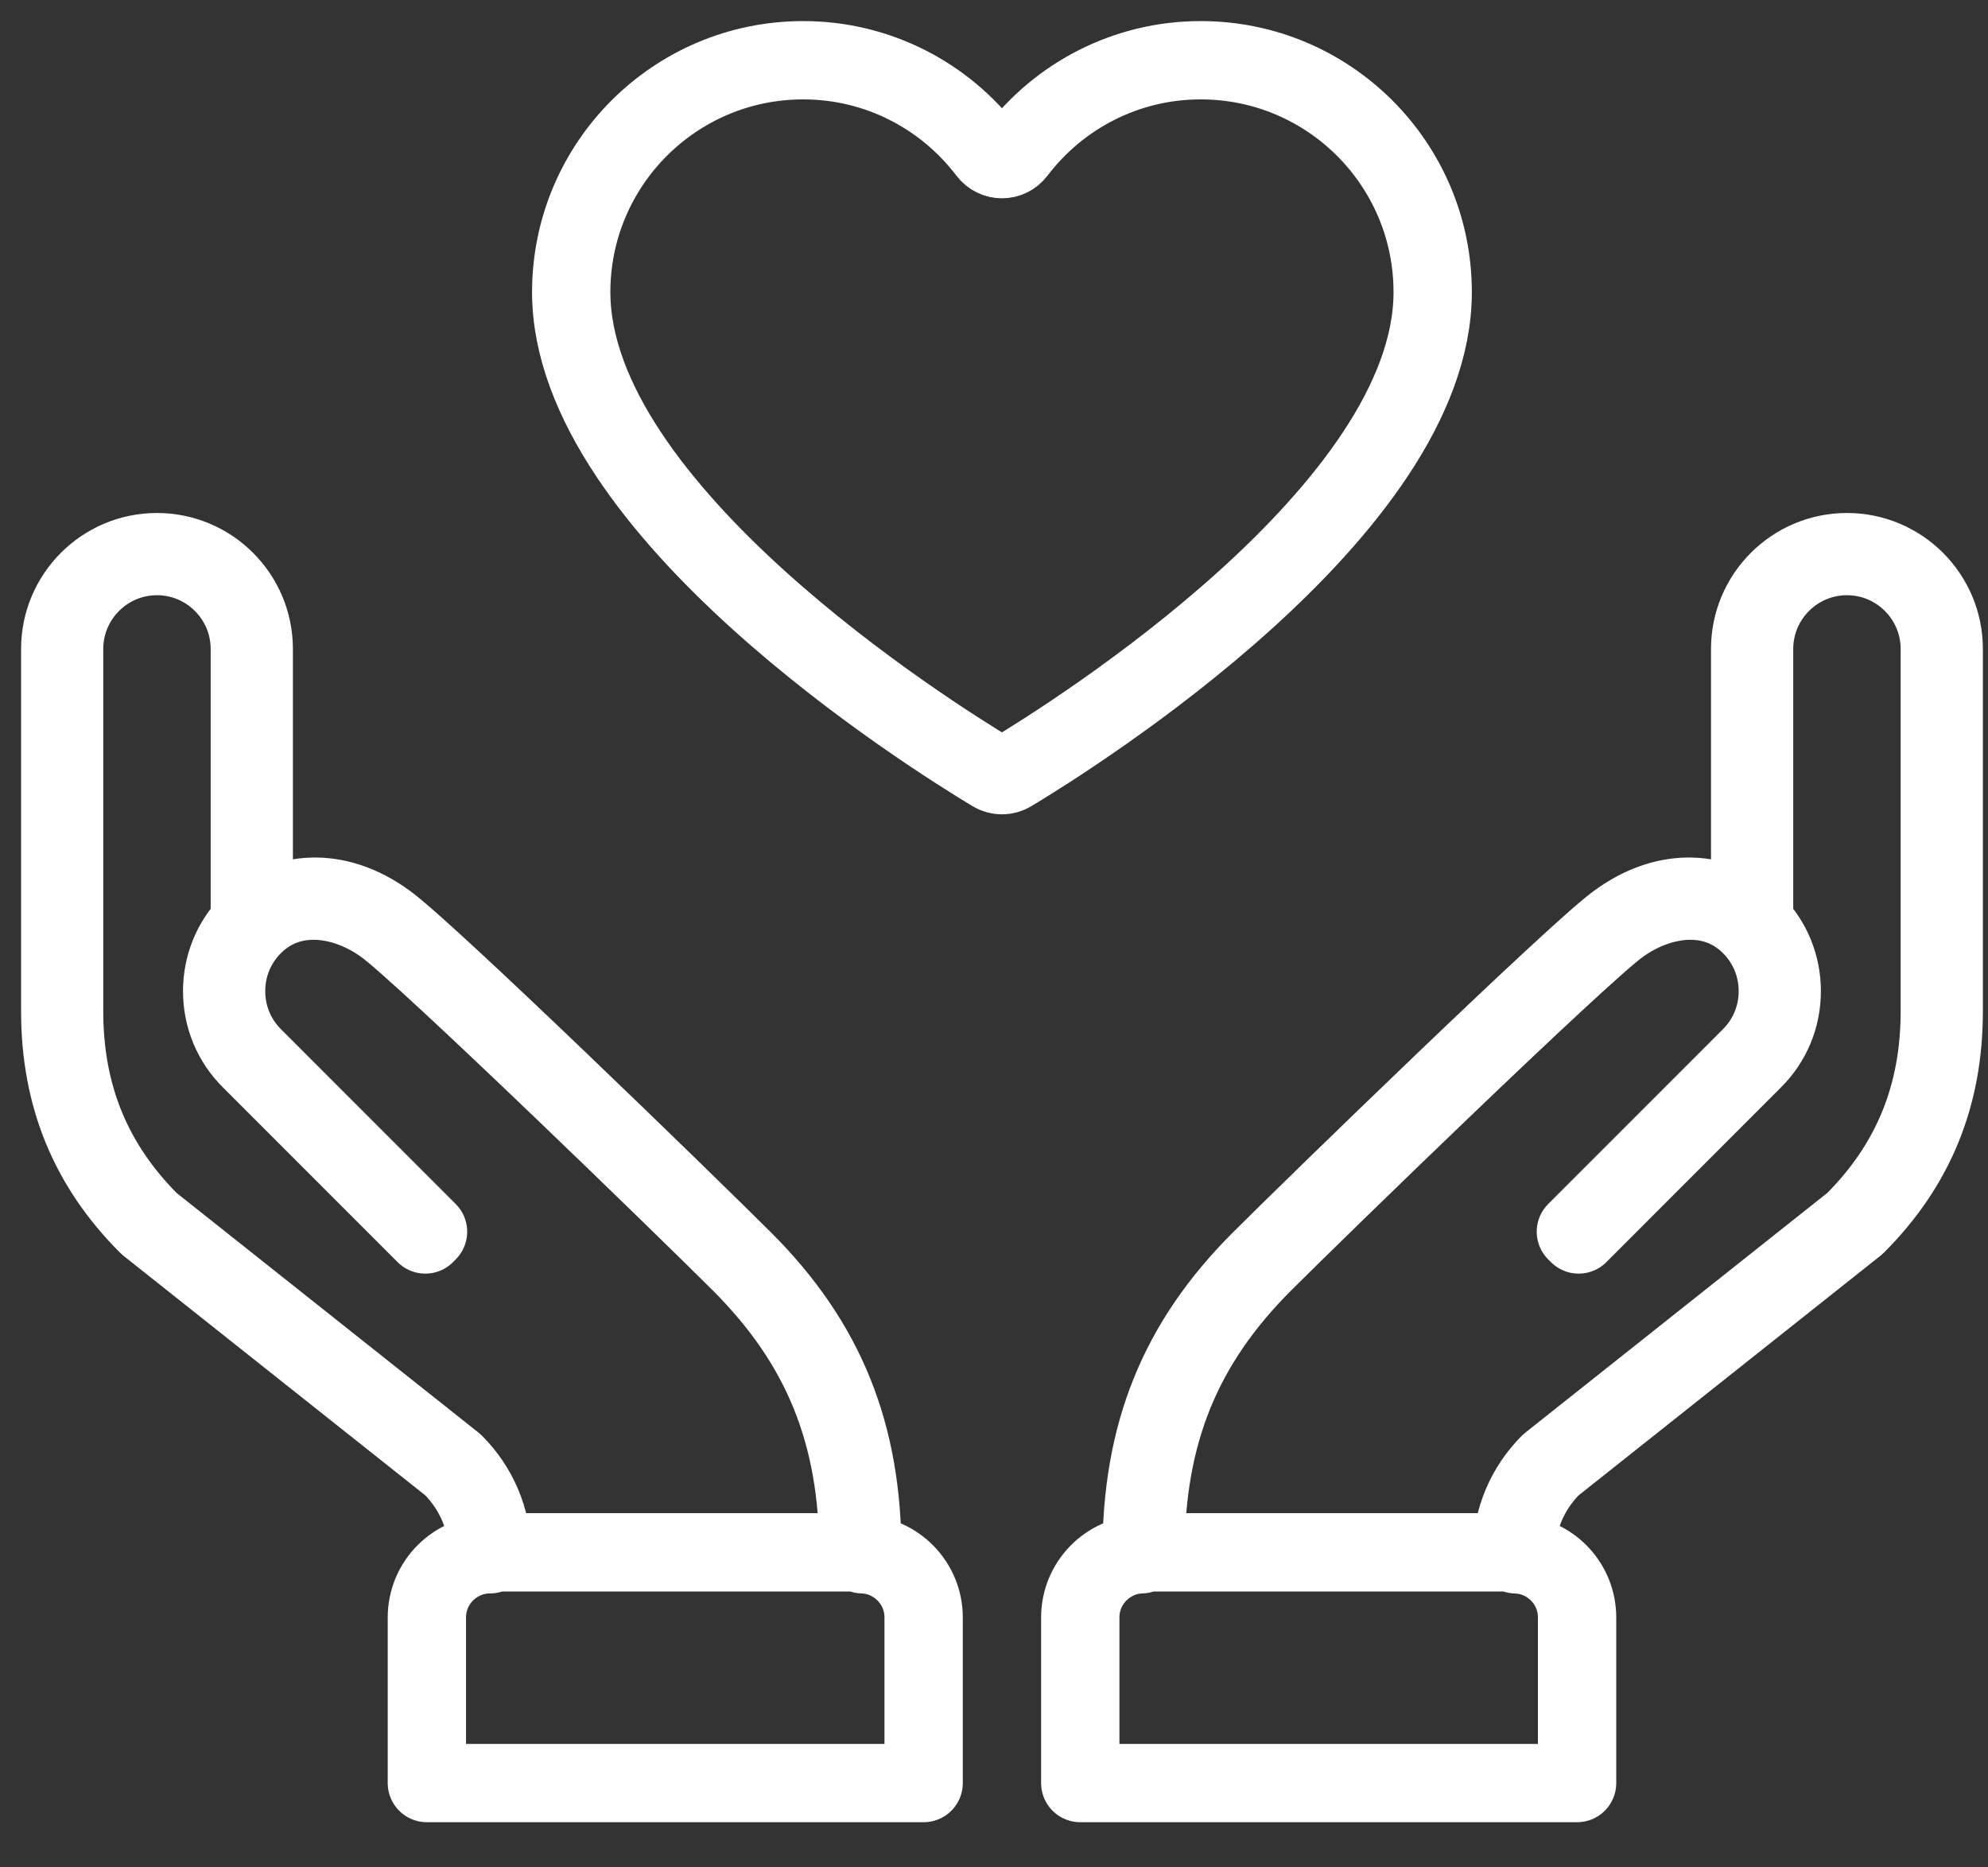 <?xml version="1.0" encoding="UTF-8"?>
<svg width="33px" height="31px" viewBox="0 0 33 31" version="1.1" xmlns="http://www.w3.org/2000/svg" xmlns:xlink="http://www.w3.org/1999/xlink">
    <rect x="0" y="0" width="33" height="31" fill="#333333" stroke="none"/>
    <!-- Generator: Sketch 59.1 (86144) - https://sketch.com -->
    <title>Icon1</title>
    <desc>Created with Sketch.</desc>
    <g id="Page-1" stroke="none" stroke-width="1" fill="none" fill-rule="evenodd" stroke-linecap="round" stroke-linejoin="round">
        <g id="Maquette_test" transform="translate(-374, -37)" stroke="#FFFFFF" stroke-width="1.3">
            <g id="HEADER" transform="translate(-13, 0)">
                <g id="NAV" transform="translate(149, 0)">
                    <g id="Icon1" transform="translate(239, 38)">
                        <path d="M1.605,8.166 C2.492,8.166 3.212,8.886 3.212,9.773 L3.212,14.266 C3.702,13.826 4.556,13.677 5.424,14.315 C6.125,14.828 10.421,19.002 11.341,19.921 C12.706,21.286 13.315,22.792 13.315,24.802 C13.88,24.819 14.332,25.283 14.332,25.851 L14.332,25.851 L14.332,28.6 L6.086,28.6 L6.086,25.851 C6.086,25.272 6.556,24.802 7.135,24.802 L7.102,24.803 L7.103,24.802 C7.103,24.25 6.887,23.732 6.498,23.342 L1.454,19.338 C0.474,18.358 -1.46549439e-13,17.198 -1.46549439e-13,15.787 L-1.46549439e-13,9.773 C-1.46549439e-13,8.886 0.72,8.166 1.605,8.166 Z M29.659,8.166 C30.544,8.166 31.265,8.886 31.265,9.773 L31.265,15.787 C31.265,17.198 30.79,18.358 29.813,19.335 L24.764,23.344 C24.377,23.732 24.161,24.25 24.161,24.802 L24.161,24.803 L24.243,24.808 C24.769,24.865 25.179,25.31 25.179,25.851 L25.179,28.6 L16.932,28.6 L16.932,25.851 C16.932,25.283 17.384,24.82 17.948,24.802 L17.949,24.802 C17.949,22.792 18.558,21.286 19.923,19.921 C20.843,19.002 25.14,14.828 25.84,14.315 C26.708,13.677 27.561,13.826 28.052,14.266 L28.052,9.773 C28.052,8.886 28.773,8.166 29.659,8.166 Z M1.605,8.231 C0.756,8.231 0.064,8.923 0.064,9.773 L0.064,15.787 C0.064,17.179 0.533,18.325 1.497,19.289 L6.541,23.293 C6.938,23.691 7.159,24.213 7.168,24.77 L13.25,24.77 C13.244,22.794 12.64,21.312 11.295,19.966 C10.377,19.048 6.083,14.879 5.387,14.367 C4.759,13.907 3.841,13.727 3.203,14.364 C2.913,14.654 2.753,15.04 2.753,15.454 C2.753,15.867 2.913,16.253 3.203,16.544 L6.105,19.447 L6.06,19.493 L3.157,16.589 C2.854,16.287 2.688,15.884 2.688,15.454 C2.688,15.028 2.851,14.628 3.147,14.328 L3.147,9.773 C3.147,8.923 2.456,8.231 1.605,8.231 Z M29.659,8.231 C28.808,8.231 28.117,8.923 28.117,9.773 L28.117,14.328 C28.413,14.628 28.576,15.028 28.576,15.454 C28.576,15.884 28.41,16.287 28.107,16.589 L25.205,19.493 L25.159,19.447 L28.061,16.544 C28.351,16.253 28.511,15.867 28.511,15.454 C28.511,15.04 28.351,14.654 28.061,14.364 C27.424,13.727 26.505,13.907 25.878,14.367 C25.181,14.879 20.888,19.048 19.97,19.966 C18.624,21.312 18.021,22.794 18.014,24.77 L24.096,24.77 C24.105,24.213 24.326,23.691 24.72,23.295 L29.77,19.286 C30.731,18.325 31.2,17.179 31.2,15.787 L31.2,9.773 C31.2,8.923 30.509,8.231 29.659,8.231 Z M18.932,4.4408921e-15 C21.058,4.4408921e-15 22.782,1.724 22.782,3.85 C22.782,7.465 16.821,11.203 15.785,11.826 C15.69,11.883 15.574,11.883 15.479,11.826 C14.442,11.203 8.482,7.465 8.482,3.85 C8.482,1.724 10.206,4.4408921e-15 12.332,4.4408921e-15 C13.582,4.4408921e-15 14.691,0.598 15.393,1.522 C15.515,1.682 15.75,1.682 15.871,1.522 C16.574,0.598 17.682,4.4408921e-15 18.932,4.4408921e-15 Z" id="Combined-Shape"></path>
                    </g>
                </g>
            </g>
        </g>
    </g>
</svg>